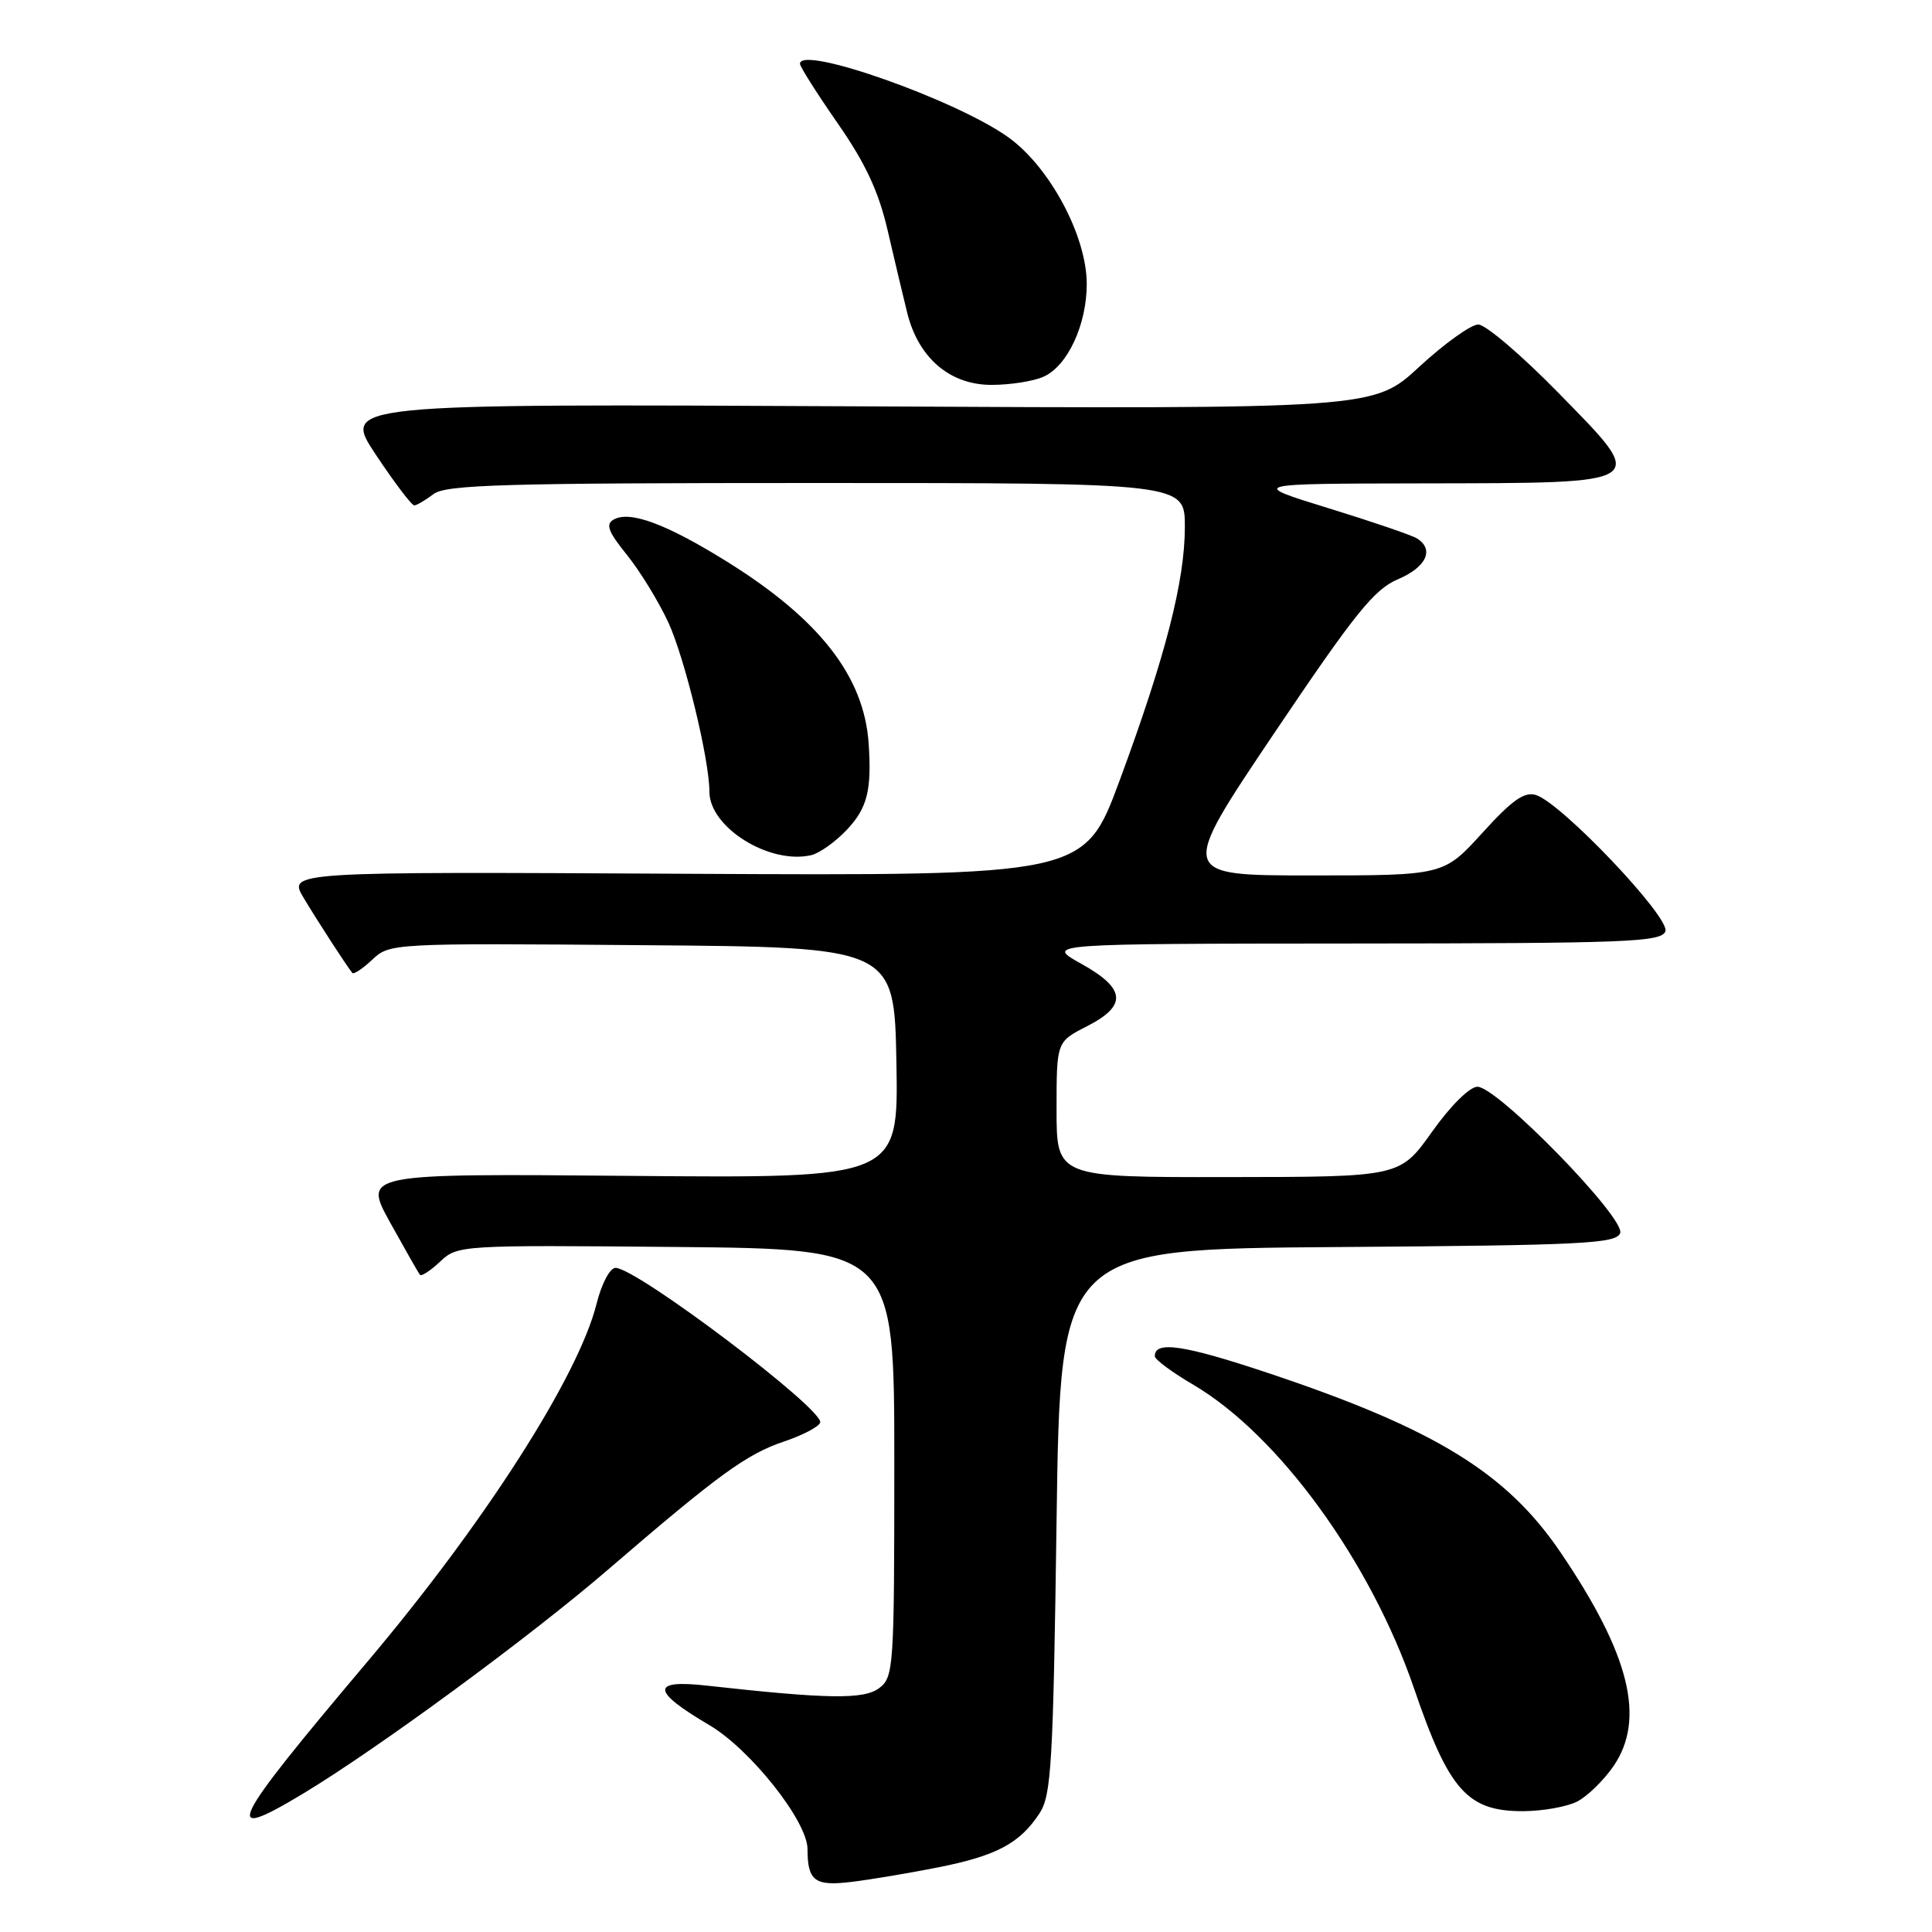 <?xml version="1.0" encoding="UTF-8" standalone="no"?>
<!DOCTYPE svg PUBLIC "-//W3C//DTD SVG 1.1//EN" "http://www.w3.org/Graphics/SVG/1.1/DTD/svg11.dtd" >
<svg xmlns="http://www.w3.org/2000/svg" xmlns:xlink="http://www.w3.org/1999/xlink" version="1.1" viewBox="0 0 256 256">
 <g >
 <path fill="currentColor"
d=" M 124.39 247.42 C 132.06 245.89 135.13 244.25 137.74 240.28 C 139.31 237.88 139.55 233.78 140.00 201.55 C 140.50 165.50 140.50 165.50 177.29 165.24 C 209.70 165.01 214.14 164.79 214.68 163.40 C 215.43 161.45 198.42 144.00 195.77 144.00 C 194.74 144.00 192.20 146.52 189.75 149.97 C 185.50 155.95 185.50 155.95 162.75 155.97 C 140.00 156.00 140.00 156.00 140.00 147.02 C 140.00 138.04 140.00 138.04 144.00 136.00 C 149.40 133.25 149.20 131.00 143.25 127.69 C 138.50 125.05 138.50 125.05 179.28 125.02 C 215.59 125.00 220.13 124.83 220.67 123.41 C 221.36 121.62 206.95 106.44 203.54 105.35 C 201.99 104.86 200.39 105.99 196.42 110.36 C 191.29 116.00 191.29 116.00 173.73 116.00 C 156.16 116.00 156.16 116.00 168.82 97.18 C 179.54 81.26 182.06 78.11 185.24 76.75 C 189.01 75.15 190.09 72.80 187.75 71.34 C 187.06 70.91 181.78 69.11 176.00 67.33 C 165.50 64.09 165.50 64.09 188.56 64.05 C 218.90 63.99 218.46 64.28 206.54 52.10 C 201.65 47.09 196.85 43.00 195.88 43.00 C 194.91 43.00 191.40 45.52 188.07 48.59 C 182.03 54.19 182.03 54.19 113.67 53.84 C 45.32 53.50 45.32 53.50 49.80 60.25 C 52.27 63.96 54.56 66.99 54.90 66.97 C 55.23 66.95 56.37 66.28 57.44 65.47 C 59.09 64.22 66.82 64.00 108.19 64.00 C 157.00 64.00 157.00 64.00 157.00 69.81 C 157.00 77.00 154.43 86.98 148.36 103.41 C 143.68 116.05 143.68 116.05 90.91 115.78 C 38.15 115.50 38.15 115.50 40.25 119.00 C 42.12 122.12 45.80 127.79 46.68 128.92 C 46.86 129.15 48.05 128.36 49.33 127.16 C 51.64 124.99 51.92 124.97 85.08 125.24 C 118.50 125.50 118.50 125.50 118.78 140.81 C 119.05 156.12 119.05 156.12 83.58 155.81 C 48.11 155.50 48.11 155.50 51.70 162.00 C 53.68 165.57 55.45 168.69 55.65 168.92 C 55.85 169.15 57.06 168.36 58.34 167.15 C 60.63 165.00 61.04 164.97 89.58 165.23 C 118.50 165.50 118.50 165.50 118.50 193.83 C 118.50 220.99 118.42 222.23 116.50 223.68 C 114.47 225.21 109.71 225.14 93.62 223.35 C 86.21 222.52 86.31 224.07 93.95 228.56 C 99.42 231.77 107.00 241.33 107.00 245.02 C 107.00 249.24 107.97 249.96 112.84 249.36 C 115.41 249.05 120.60 248.17 124.39 247.42 Z  M 40.20 237.64 C 50.04 231.71 70.21 216.90 80.50 208.04 C 95.21 195.38 98.90 192.69 103.88 191.01 C 106.35 190.18 108.51 189.05 108.68 188.50 C 109.21 186.78 84.37 168.00 81.56 168.00 C 80.82 168.00 79.72 170.08 79.05 172.75 C 76.65 182.37 64.21 201.80 48.67 220.20 C 30.31 241.94 29.18 244.28 40.20 237.64 Z  M 208.97 238.72 C 210.33 238.03 212.51 235.90 213.82 233.99 C 218.06 227.75 215.95 219.22 206.81 205.74 C 199.64 195.15 190.14 189.32 168.03 181.93 C 156.86 178.20 152.97 177.62 153.02 179.72 C 153.03 180.15 155.33 181.85 158.14 183.50 C 169.44 190.15 181.63 206.93 187.38 223.76 C 191.99 237.25 194.44 240.01 201.83 239.99 C 204.40 239.98 207.61 239.41 208.97 238.72 Z  M 112.25 109.91 C 114.93 107.05 115.52 104.68 115.10 98.50 C 114.49 89.64 108.62 82.09 96.41 74.47 C 88.32 69.43 83.48 67.63 81.32 68.84 C 80.21 69.46 80.58 70.45 83.10 73.56 C 84.84 75.73 87.30 79.75 88.57 82.50 C 90.75 87.26 94.00 100.65 94.00 104.90 C 94.00 109.64 101.97 114.60 107.50 113.31 C 108.60 113.05 110.74 111.52 112.25 109.91 Z  M 138.31 49.90 C 141.47 48.46 144.00 43.01 144.00 37.63 C 144.00 31.29 139.11 22.14 133.62 18.20 C 126.73 13.25 106.00 5.93 106.00 8.45 C 106.00 8.84 108.25 12.38 110.99 16.33 C 114.67 21.62 116.41 25.34 117.61 30.50 C 118.50 34.35 119.67 39.26 120.20 41.41 C 121.68 47.42 125.85 51.00 131.38 51.00 C 133.87 51.00 136.99 50.51 138.31 49.90 Z "/>
</g>
</svg>